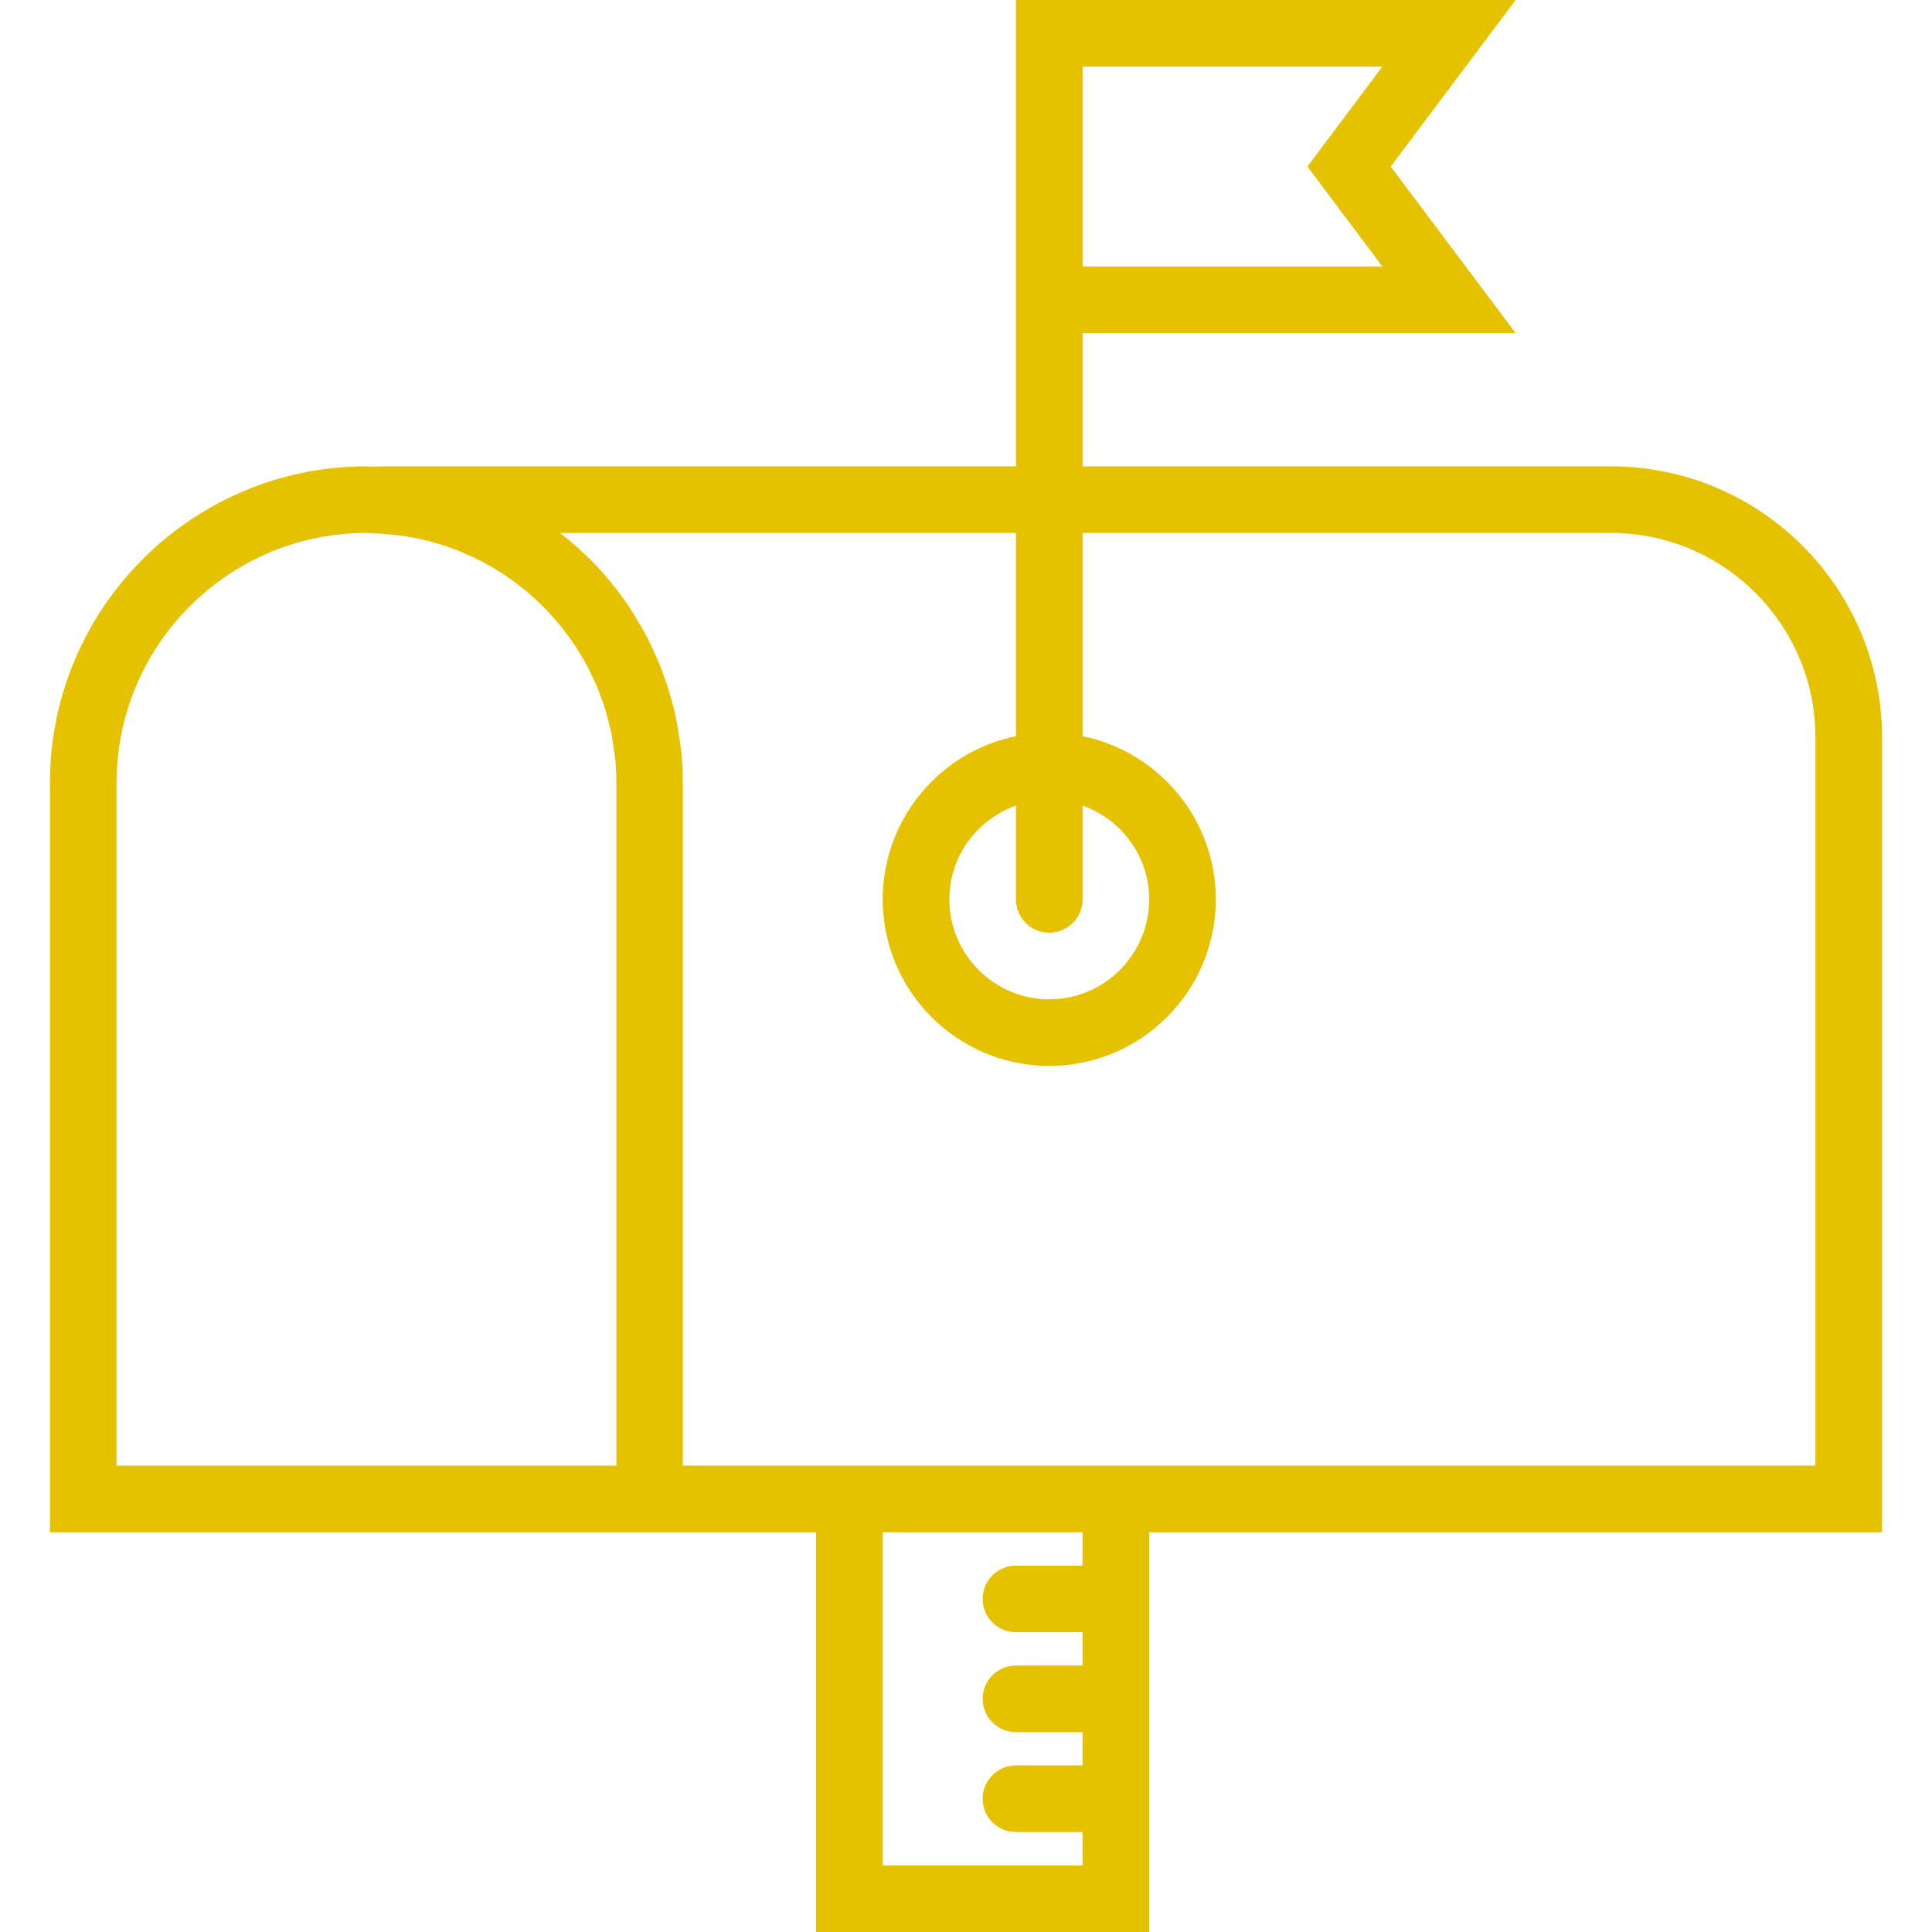 <?xml version="1.0" encoding="iso-8859-1"?>
<!-- Generator: Adobe Illustrator 18.0.0, SVG Export Plug-In . SVG Version: 6.00 Build 0)  -->
<!DOCTYPE svg PUBLIC "-//W3C//DTD SVG 1.1//EN" "http://www.w3.org/Graphics/SVG/1.1/DTD/svg11.dtd">
<svg xmlns="http://www.w3.org/2000/svg" xmlns:xlink="http://www.w3.org/1999/xlink" version="1.1" id="Capa_1" x="0px" y="0px" viewBox="0 0 58 58" style="enable-background:new 0 0 58 58;" xml:space="preserve" width="512px" height="512px">
<path d="M56.5,22.136c0-4.486-3.65-8.136-8.136-8.136H32.5v-4h13l-3.75-5l3.75-5h-15v4v6v4h-19l-0.333,0.009  C11.111,14.008,11.056,14,11,14c-5.238,0-9.5,4.262-9.5,9.5V46h17h2h4v12h10V46h22V22.136z M32.5,2h9l-2.25,3l2.25,3h-9V4V2z   M18.5,44h-15V23.5c0-4.136,3.364-7.5,7.5-7.5c0.102,0,0.2,0.011,0.301,0.015l0.141,0.008c0.494,0.029,0.975,0.105,1.438,0.224  c0.001,0,0.003,0.001,0.004,0.001c0.224,0.058,0.444,0.127,0.66,0.204c0.014,0.005,0.028,0.01,0.041,0.015  c0.203,0.074,0.401,0.158,0.595,0.249c0.026,0.012,0.053,0.025,0.079,0.038c0.18,0.087,0.357,0.181,0.529,0.282  c0.037,0.022,0.074,0.045,0.111,0.067c0.159,0.097,0.314,0.199,0.465,0.307c0.045,0.033,0.09,0.067,0.135,0.101  c0.139,0.105,0.276,0.213,0.407,0.327c0.05,0.044,0.099,0.089,0.148,0.134c0.121,0.111,0.241,0.224,0.355,0.343  c0.052,0.054,0.101,0.111,0.151,0.167c0.105,0.116,0.209,0.234,0.307,0.356c0.052,0.065,0.1,0.133,0.15,0.2  c0.089,0.12,0.178,0.241,0.261,0.366c0.049,0.075,0.094,0.154,0.141,0.231c0.075,0.123,0.149,0.246,0.217,0.374  c0.046,0.087,0.085,0.177,0.128,0.265c0.06,0.124,0.121,0.248,0.174,0.376c0.041,0.098,0.074,0.2,0.11,0.301  c0.045,0.123,0.092,0.246,0.131,0.372c0.035,0.115,0.061,0.233,0.09,0.35c0.029,0.117,0.063,0.232,0.087,0.35  c0.029,0.146,0.047,0.295,0.068,0.443c0.013,0.095,0.032,0.187,0.042,0.283c0.025,0.247,0.038,0.496,0.038,0.749V44z M32.5,47h-2  c-0.552,0-1,0.447-1,1s0.448,1,1,1h2v1h-2c-0.552,0-1,0.447-1,1s0.448,1,1,1h2v1h-2c-0.552,0-1,0.447-1,1s0.448,1,1,1h2v1h-6V46h6  V47z M54.5,44h-20h-10h-4V23.5c0-0.357-0.024-0.708-0.062-1.055c-0.012-0.109-0.033-0.214-0.049-0.322  c-0.035-0.238-0.074-0.474-0.126-0.705c-0.027-0.12-0.06-0.237-0.092-0.355c-0.058-0.217-0.121-0.431-0.193-0.641  c-0.04-0.115-0.081-0.228-0.125-0.341c-0.082-0.212-0.173-0.42-0.269-0.624c-0.048-0.1-0.094-0.201-0.144-0.299  c-0.116-0.225-0.243-0.442-0.376-0.656c-0.043-0.069-0.082-0.141-0.127-0.209c-0.377-0.572-0.812-1.101-1.3-1.578  c-0.027-0.026-0.056-0.05-0.083-0.076c-0.218-0.208-0.446-0.406-0.683-0.594c-0.018-0.014-0.034-0.031-0.052-0.045H30.5v6.101  c-2.279,0.465-4,2.484-4,4.899c0,2.757,2.243,5,5,5s5-2.243,5-5c0-2.414-1.721-4.434-4-4.899V16h15.864  c3.383,0,6.136,2.753,6.136,6.136V44z M31.5,28c0.552,0,1-0.447,1-1v-2.816c1.161,0.414,2,1.514,2,2.816c0,1.654-1.346,3-3,3  s-3-1.346-3-3c0-1.302,0.839-2.402,2-2.816V27C30.5,27.553,30.948,28,31.5,28z" fill="#e5c100"/>
<g>
</g>
<g>
</g>
<g>
</g>
<g>
</g>
<g>
</g>
<g>
</g>
<g>
</g>
<g>
</g>
<g>
</g>
<g>
</g>
<g>
</g>
<g>
</g>
<g>
</g>
<g>
</g>
<g>
</g>
</svg>
